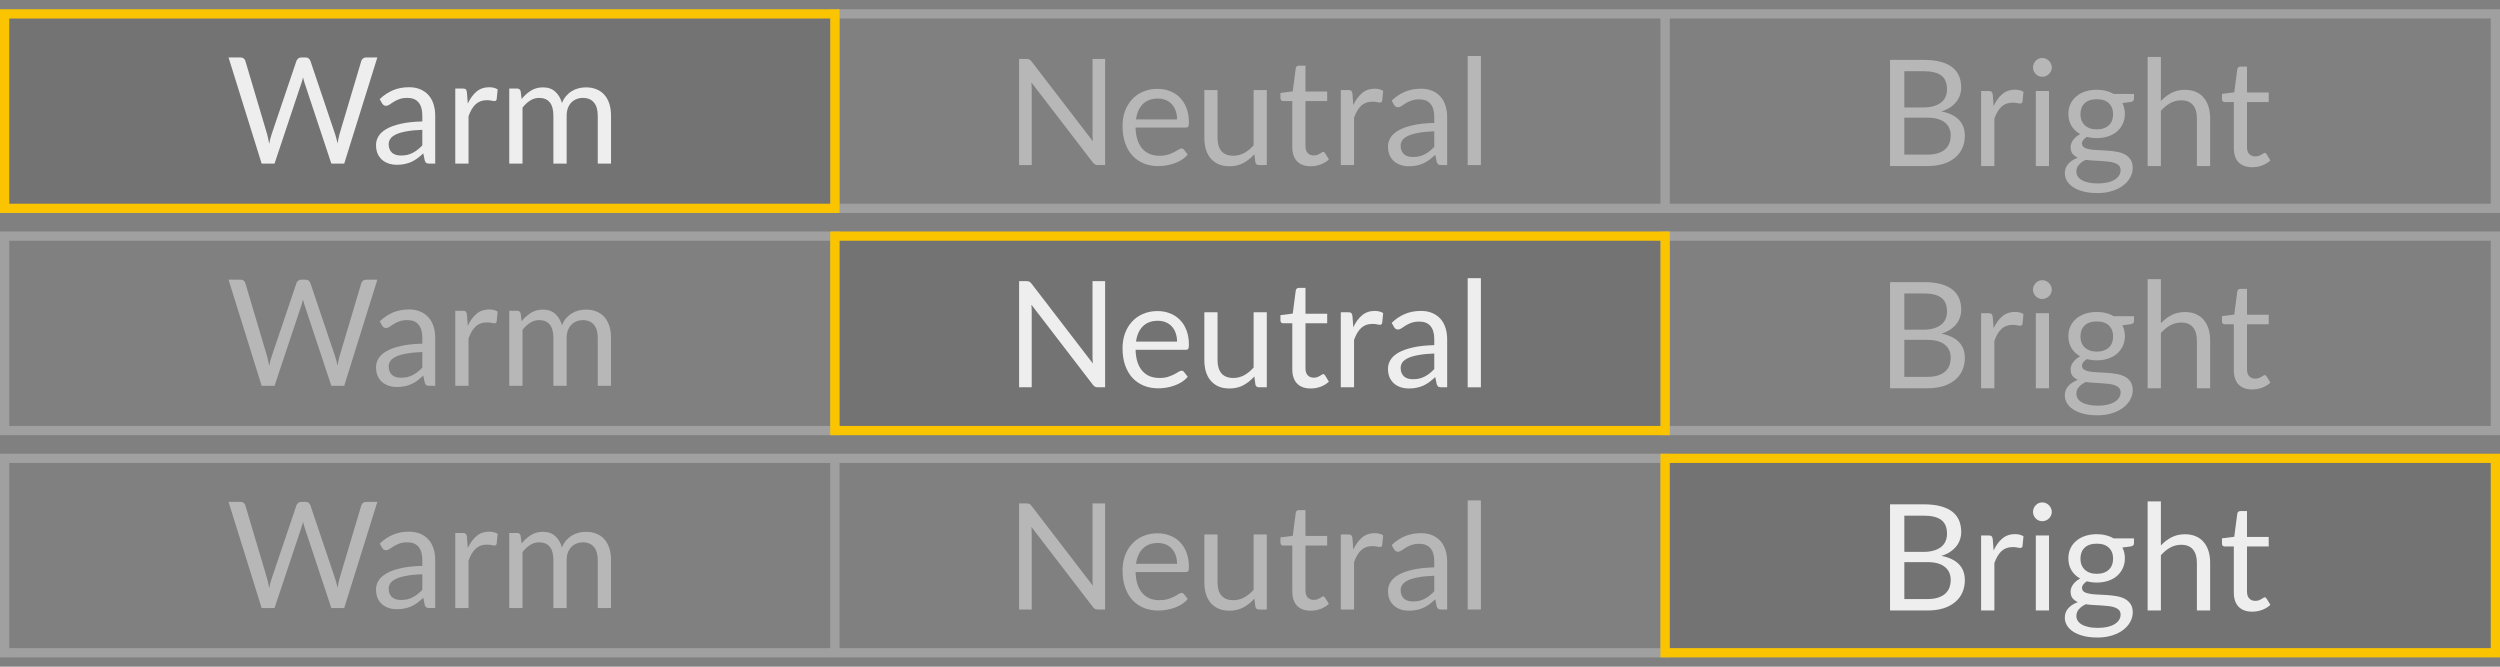 <svg width="135" height="36" viewBox="0 0 135 36" fill="none" xmlns="http://www.w3.org/2000/svg">
<rect x="0" y="0" width="135" height="36" fill="#808080" stroke="none"/>
<g clip-path="url(#clip0_205_20153)">
<path fill-rule="evenodd" clip-rule="evenodd" d="M89.664 11V1H45.332V11H89.664ZM89.664 0.5H89.668H90.164H90.168H134.5H135V1V11V11.5H134.5H90.168H90.164H89.668H89.664H45.332H44.832V11V1V0.5H45.332H89.664ZM90.168 11H134.5V1H90.168V11Z" fill="white" fill-opacity="0.25"/>
<rect x="0.25" y="0.75" width="44.836" height="10.5" fill="black" fill-opacity="0.1" stroke="#FBC401" stroke-width="0.5"/>
<path fill-rule="evenodd" clip-rule="evenodd" d="M0.5 13H44.836V23H0.5V13ZM0 12.5H0.5H44.836H45.336V13V23V23.5H44.836H0.5H0V23V13V12.5ZM90.164 13H134.5V23H90.164V13ZM89.664 12.5H90.164H134.5H135V13V23V23.5H134.5H90.164H89.664V23V13V12.5Z" fill="white" fill-opacity="0.25"/>
<path fill-rule="evenodd" clip-rule="evenodd" d="M44.832 35V25H0.5V35H44.832ZM44.832 24.5H44.836H45.332H45.336H89.668H90.168V25V35V35.5H89.668H45.336H45.332H44.836H44.832H0.5H0V35V25V24.5H0.5H44.832ZM45.336 35H89.668V25H45.336V35Z" fill="white" fill-opacity="0.25"/>
<rect x="45.082" y="12.75" width="44.836" height="10.5" fill="black" fill-opacity="0.1" stroke="#FBC401" stroke-width="0.5"/>
<rect x="89.914" y="24.75" width="44.836" height="10.5" fill="black" fill-opacity="0.1" stroke="#FBC401" stroke-width="0.5"/>
<path d="M20.377 3.102L18.588 8.834H17.892L16.441 4.462C16.427 4.419 16.414 4.374 16.401 4.326C16.39 4.278 16.378 4.227 16.364 4.174C16.351 4.227 16.338 4.278 16.325 4.326C16.311 4.374 16.298 4.419 16.285 4.462L14.825 8.834H14.129L12.341 3.102H12.985C13.054 3.102 13.111 3.119 13.156 3.154C13.204 3.189 13.235 3.233 13.248 3.286L14.432 7.27C14.451 7.342 14.469 7.419 14.485 7.502C14.503 7.585 14.521 7.673 14.537 7.766C14.555 7.673 14.574 7.585 14.592 7.502C14.614 7.417 14.636 7.339 14.661 7.27L16.009 3.286C16.024 3.241 16.055 3.199 16.101 3.162C16.148 3.122 16.206 3.102 16.273 3.102H16.497C16.566 3.102 16.622 3.119 16.665 3.154C16.707 3.189 16.739 3.233 16.761 3.286L18.105 7.27C18.128 7.339 18.15 7.414 18.169 7.494C18.19 7.574 18.21 7.658 18.229 7.746C18.242 7.658 18.256 7.574 18.273 7.494C18.288 7.414 18.306 7.339 18.325 7.27L19.512 3.286C19.526 3.238 19.555 3.195 19.601 3.158C19.648 3.121 19.706 3.102 19.773 3.102H20.377Z" fill="#EEEEEE"/>
<path d="M22.805 7.01C22.477 7.021 22.197 7.047 21.965 7.09C21.735 7.13 21.547 7.183 21.401 7.25C21.257 7.317 21.151 7.395 21.085 7.486C21.021 7.577 20.989 7.678 20.989 7.79C20.989 7.897 21.006 7.989 21.041 8.066C21.075 8.143 21.122 8.207 21.181 8.258C21.242 8.306 21.313 8.342 21.393 8.366C21.475 8.387 21.563 8.398 21.657 8.398C21.782 8.398 21.897 8.386 22.001 8.362C22.105 8.335 22.202 8.298 22.293 8.25C22.386 8.202 22.474 8.145 22.557 8.078C22.642 8.011 22.725 7.935 22.805 7.85V7.01ZM20.505 5.354C20.729 5.138 20.97 4.977 21.229 4.87C21.487 4.763 21.774 4.71 22.089 4.71C22.315 4.71 22.517 4.747 22.693 4.822C22.869 4.897 23.017 5.001 23.137 5.134C23.257 5.267 23.347 5.429 23.409 5.618C23.47 5.807 23.501 6.015 23.501 6.242V8.834H23.185C23.115 8.834 23.062 8.823 23.025 8.802C22.987 8.778 22.958 8.733 22.937 8.666L22.857 8.282C22.75 8.381 22.646 8.469 22.545 8.546C22.443 8.621 22.337 8.685 22.225 8.738C22.113 8.789 21.993 8.827 21.865 8.854C21.739 8.883 21.599 8.898 21.445 8.898C21.287 8.898 21.139 8.877 21.001 8.834C20.862 8.789 20.741 8.722 20.637 8.634C20.535 8.546 20.454 8.435 20.393 8.302C20.334 8.166 20.305 8.006 20.305 7.822C20.305 7.662 20.349 7.509 20.437 7.362C20.525 7.213 20.667 7.081 20.865 6.966C21.062 6.851 21.319 6.758 21.637 6.686C21.954 6.611 22.343 6.569 22.805 6.558V6.242C22.805 5.927 22.737 5.69 22.601 5.53C22.465 5.367 22.266 5.286 22.005 5.286C21.829 5.286 21.681 5.309 21.561 5.354C21.443 5.397 21.341 5.446 21.253 5.502C21.167 5.555 21.093 5.605 21.029 5.65C20.967 5.693 20.906 5.714 20.845 5.714C20.797 5.714 20.755 5.702 20.721 5.678C20.686 5.651 20.657 5.619 20.633 5.582L20.505 5.354Z" fill="#EEEEEE"/>
<path d="M25.261 5.594C25.389 5.317 25.547 5.101 25.733 4.946C25.92 4.789 26.148 4.71 26.417 4.71C26.503 4.71 26.584 4.719 26.661 4.738C26.741 4.757 26.812 4.786 26.873 4.826L26.821 5.358C26.805 5.425 26.765 5.458 26.701 5.458C26.664 5.458 26.609 5.45 26.537 5.434C26.465 5.418 26.384 5.41 26.293 5.41C26.165 5.41 26.05 5.429 25.949 5.466C25.851 5.503 25.761 5.559 25.681 5.634C25.604 5.706 25.533 5.797 25.469 5.906C25.408 6.013 25.352 6.135 25.301 6.274V8.834H24.585V4.782H24.993C25.07 4.782 25.124 4.797 25.153 4.826C25.183 4.855 25.203 4.906 25.213 4.978L25.261 5.594Z" fill="#EEEEEE"/>
<path d="M27.499 8.834V4.782H27.927C28.029 4.782 28.091 4.831 28.115 4.93L28.167 5.346C28.317 5.162 28.485 5.011 28.671 4.894C28.858 4.777 29.074 4.718 29.319 4.718C29.591 4.718 29.811 4.794 29.979 4.946C30.15 5.098 30.273 5.303 30.347 5.562C30.406 5.415 30.48 5.289 30.571 5.182C30.665 5.075 30.768 4.987 30.883 4.918C30.998 4.849 31.119 4.798 31.247 4.766C31.378 4.734 31.51 4.718 31.643 4.718C31.857 4.718 32.046 4.753 32.211 4.822C32.379 4.889 32.52 4.987 32.635 5.118C32.752 5.249 32.842 5.41 32.903 5.602C32.965 5.791 32.995 6.009 32.995 6.254V8.834H32.279V6.254C32.279 5.937 32.21 5.697 32.071 5.534C31.933 5.369 31.733 5.286 31.471 5.286C31.354 5.286 31.242 5.307 31.135 5.35C31.031 5.39 30.939 5.45 30.859 5.53C30.779 5.61 30.715 5.711 30.667 5.834C30.622 5.954 30.599 6.094 30.599 6.254V8.834H29.883V6.254C29.883 5.929 29.818 5.686 29.687 5.526C29.556 5.366 29.366 5.286 29.115 5.286C28.939 5.286 28.776 5.334 28.627 5.43C28.478 5.523 28.34 5.651 28.215 5.814V8.834H27.499Z" fill="#EEEEEE"/>
<path d="M59.676 3.182V8.914H59.288C59.227 8.914 59.175 8.903 59.132 8.882C59.092 8.861 59.052 8.825 59.012 8.774L55.696 4.454C55.702 4.521 55.706 4.586 55.708 4.65C55.711 4.714 55.712 4.774 55.712 4.83V8.914H55.032V3.182H55.432C55.467 3.182 55.496 3.185 55.52 3.19C55.544 3.193 55.566 3.199 55.584 3.21C55.603 3.218 55.622 3.231 55.64 3.25C55.659 3.266 55.679 3.287 55.7 3.314L59.016 7.63C59.011 7.561 59.006 7.494 59 7.43C58.998 7.363 58.996 7.301 58.996 7.242V3.182H59.676Z" fill="#EEEEEE" fill-opacity="0.5"/>
<path d="M63.561 6.446C63.561 6.281 63.537 6.13 63.489 5.994C63.443 5.855 63.375 5.737 63.285 5.638C63.197 5.537 63.089 5.459 62.961 5.406C62.833 5.35 62.687 5.322 62.525 5.322C62.183 5.322 61.913 5.422 61.713 5.622C61.515 5.819 61.393 6.094 61.345 6.446H63.561ZM64.137 8.346C64.049 8.453 63.943 8.546 63.821 8.626C63.698 8.703 63.566 8.767 63.425 8.818C63.286 8.869 63.142 8.906 62.993 8.93C62.843 8.957 62.695 8.97 62.549 8.97C62.269 8.97 62.01 8.923 61.773 8.83C61.538 8.734 61.334 8.595 61.161 8.414C60.99 8.23 60.857 8.003 60.761 7.734C60.665 7.465 60.617 7.155 60.617 6.806C60.617 6.523 60.659 6.259 60.745 6.014C60.833 5.769 60.958 5.557 61.121 5.378C61.283 5.197 61.482 5.055 61.717 4.954C61.951 4.85 62.215 4.798 62.509 4.798C62.751 4.798 62.975 4.839 63.181 4.922C63.389 5.002 63.567 5.119 63.717 5.274C63.869 5.426 63.987 5.615 64.073 5.842C64.158 6.066 64.201 6.322 64.201 6.61C64.201 6.722 64.189 6.797 64.165 6.834C64.141 6.871 64.095 6.89 64.029 6.89H61.321C61.329 7.146 61.363 7.369 61.425 7.558C61.489 7.747 61.577 7.906 61.689 8.034C61.801 8.159 61.934 8.254 62.089 8.318C62.243 8.379 62.417 8.41 62.609 8.41C62.787 8.41 62.941 8.39 63.069 8.35C63.199 8.307 63.311 8.262 63.405 8.214C63.498 8.166 63.575 8.122 63.637 8.082C63.701 8.039 63.755 8.018 63.801 8.018C63.859 8.018 63.905 8.041 63.937 8.086L64.137 8.346Z" fill="#EEEEEE" fill-opacity="0.5"/>
<path d="M68.407 4.862V8.914H67.983C67.882 8.914 67.818 8.865 67.791 8.766L67.735 8.33C67.559 8.525 67.362 8.682 67.143 8.802C66.925 8.919 66.674 8.978 66.391 8.978C66.17 8.978 65.974 8.942 65.803 8.87C65.635 8.795 65.494 8.691 65.379 8.558C65.265 8.425 65.178 8.263 65.119 8.074C65.063 7.885 65.035 7.675 65.035 7.446V4.862H65.747V7.446C65.747 7.753 65.817 7.99 65.955 8.158C66.097 8.326 66.311 8.41 66.599 8.41C66.81 8.41 67.006 8.361 67.187 8.262C67.371 8.161 67.541 8.022 67.695 7.846V4.862H68.407Z" fill="#EEEEEE" fill-opacity="0.5"/>
<path d="M70.78 8.978C70.46 8.978 70.214 8.889 70.04 8.71C69.87 8.531 69.784 8.274 69.784 7.938V5.458H69.296C69.254 5.458 69.218 5.446 69.188 5.422C69.159 5.395 69.144 5.355 69.144 5.302V5.018L69.808 4.934L69.972 3.682C69.98 3.642 69.998 3.61 70.024 3.586C70.054 3.559 70.091 3.546 70.136 3.546H70.496V4.942H71.668V5.458H70.496V7.89C70.496 8.061 70.538 8.187 70.62 8.27C70.703 8.353 70.81 8.394 70.94 8.394C71.015 8.394 71.079 8.385 71.132 8.366C71.188 8.345 71.236 8.322 71.276 8.298C71.316 8.274 71.35 8.253 71.376 8.234C71.406 8.213 71.431 8.202 71.452 8.202C71.49 8.202 71.523 8.225 71.552 8.27L71.76 8.61C71.638 8.725 71.49 8.815 71.316 8.882C71.143 8.946 70.964 8.978 70.78 8.978Z" fill="#EEEEEE" fill-opacity="0.5"/>
<path d="M73.079 5.674C73.207 5.397 73.365 5.181 73.551 5.026C73.738 4.869 73.966 4.79 74.235 4.79C74.321 4.79 74.402 4.799 74.479 4.818C74.559 4.837 74.63 4.866 74.691 4.906L74.639 5.438C74.623 5.505 74.583 5.538 74.519 5.538C74.482 5.538 74.427 5.53 74.355 5.514C74.283 5.498 74.202 5.49 74.111 5.49C73.983 5.49 73.869 5.509 73.767 5.546C73.669 5.583 73.579 5.639 73.499 5.714C73.422 5.786 73.351 5.877 73.287 5.986C73.226 6.093 73.17 6.215 73.119 6.354V8.914H72.403V4.862H72.811C72.889 4.862 72.942 4.877 72.971 4.906C73.001 4.935 73.021 4.986 73.031 5.058L73.079 5.674Z" fill="#EEEEEE" fill-opacity="0.5"/>
<path d="M77.451 7.09C77.123 7.101 76.843 7.127 76.611 7.17C76.382 7.21 76.194 7.263 76.047 7.33C75.903 7.397 75.798 7.475 75.731 7.566C75.667 7.657 75.635 7.758 75.635 7.87C75.635 7.977 75.652 8.069 75.687 8.146C75.722 8.223 75.768 8.287 75.827 8.338C75.888 8.386 75.959 8.422 76.039 8.446C76.122 8.467 76.21 8.478 76.303 8.478C76.428 8.478 76.543 8.466 76.647 8.442C76.751 8.415 76.848 8.378 76.939 8.33C77.032 8.282 77.12 8.225 77.203 8.158C77.288 8.091 77.371 8.015 77.451 7.93V7.09ZM75.151 5.434C75.375 5.218 75.616 5.057 75.875 4.95C76.134 4.843 76.42 4.79 76.735 4.79C76.962 4.79 77.163 4.827 77.339 4.902C77.515 4.977 77.663 5.081 77.783 5.214C77.903 5.347 77.994 5.509 78.055 5.698C78.116 5.887 78.147 6.095 78.147 6.322V8.914H77.831C77.762 8.914 77.708 8.903 77.671 8.882C77.634 8.858 77.604 8.813 77.583 8.746L77.503 8.362C77.396 8.461 77.292 8.549 77.191 8.626C77.09 8.701 76.983 8.765 76.871 8.818C76.759 8.869 76.639 8.907 76.511 8.934C76.386 8.963 76.246 8.978 76.091 8.978C75.934 8.978 75.786 8.957 75.647 8.914C75.508 8.869 75.387 8.802 75.283 8.714C75.182 8.626 75.1 8.515 75.039 8.382C74.98 8.246 74.951 8.086 74.951 7.902C74.951 7.742 74.995 7.589 75.083 7.442C75.171 7.293 75.314 7.161 75.511 7.046C75.708 6.931 75.966 6.838 76.283 6.766C76.6 6.691 76.99 6.649 77.451 6.638V6.322C77.451 6.007 77.383 5.77 77.247 5.61C77.111 5.447 76.912 5.366 76.651 5.366C76.475 5.366 76.327 5.389 76.207 5.434C76.09 5.477 75.987 5.526 75.899 5.582C75.814 5.635 75.739 5.685 75.675 5.73C75.614 5.773 75.552 5.794 75.491 5.794C75.443 5.794 75.402 5.782 75.367 5.758C75.332 5.731 75.303 5.699 75.279 5.662L75.151 5.434Z" fill="#EEEEEE" fill-opacity="0.5"/>
<path d="M79.968 3.022V8.914H79.255V3.022H79.968Z" fill="#EEEEEE" fill-opacity="0.5"/>
<path d="M104.074 8.35C104.295 8.35 104.486 8.325 104.646 8.274C104.806 8.223 104.936 8.153 105.038 8.062C105.142 7.969 105.218 7.859 105.266 7.734C105.314 7.606 105.338 7.466 105.338 7.314C105.338 7.018 105.232 6.785 105.022 6.614C104.811 6.441 104.495 6.354 104.074 6.354H102.834V8.35H104.074ZM102.834 3.846V5.802H103.858C104.076 5.802 104.266 5.778 104.426 5.73C104.588 5.682 104.722 5.615 104.826 5.53C104.932 5.445 105.011 5.342 105.062 5.222C105.112 5.099 105.138 4.966 105.138 4.822C105.138 4.483 105.036 4.237 104.834 4.082C104.631 3.925 104.316 3.846 103.89 3.846H102.834ZM103.89 3.234C104.242 3.234 104.544 3.269 104.798 3.338C105.054 3.407 105.263 3.506 105.426 3.634C105.591 3.762 105.712 3.919 105.79 4.106C105.867 4.29 105.906 4.498 105.906 4.73C105.906 4.871 105.883 5.007 105.838 5.138C105.795 5.266 105.73 5.386 105.642 5.498C105.554 5.61 105.442 5.711 105.306 5.802C105.172 5.89 105.015 5.962 104.834 6.018C105.255 6.098 105.571 6.249 105.782 6.47C105.995 6.689 106.102 6.977 106.102 7.334C106.102 7.577 106.056 7.798 105.966 7.998C105.878 8.198 105.747 8.37 105.574 8.514C105.403 8.658 105.192 8.77 104.942 8.85C104.691 8.927 104.406 8.966 104.086 8.966H102.062V3.234H103.89Z" fill="#EEEEEE" fill-opacity="0.5"/>
<path d="M107.656 5.726C107.784 5.449 107.941 5.233 108.128 5.078C108.314 4.921 108.542 4.842 108.812 4.842C108.897 4.842 108.978 4.851 109.056 4.87C109.136 4.889 109.206 4.918 109.268 4.958L109.216 5.49C109.2 5.557 109.16 5.59 109.096 5.59C109.058 5.59 109.004 5.582 108.932 5.566C108.86 5.55 108.778 5.542 108.688 5.542C108.56 5.542 108.445 5.561 108.344 5.598C108.245 5.635 108.156 5.691 108.076 5.766C107.998 5.838 107.928 5.929 107.864 6.038C107.802 6.145 107.746 6.267 107.696 6.406V8.966H106.98V4.914H107.388C107.465 4.914 107.518 4.929 107.548 4.958C107.577 4.987 107.597 5.038 107.608 5.11L107.656 5.726Z" fill="#EEEEEE" fill-opacity="0.5"/>
<path d="M110.646 4.914V8.966H109.934V4.914H110.646ZM110.798 3.642C110.798 3.711 110.783 3.777 110.754 3.838C110.727 3.897 110.69 3.95 110.642 3.998C110.596 4.043 110.542 4.079 110.478 4.106C110.416 4.133 110.351 4.146 110.282 4.146C110.212 4.146 110.147 4.133 110.086 4.106C110.027 4.079 109.975 4.043 109.93 3.998C109.884 3.95 109.848 3.897 109.822 3.838C109.795 3.777 109.782 3.711 109.782 3.642C109.782 3.573 109.795 3.507 109.822 3.446C109.848 3.382 109.884 3.327 109.93 3.282C109.975 3.234 110.027 3.197 110.086 3.17C110.147 3.143 110.212 3.13 110.282 3.13C110.351 3.13 110.416 3.143 110.478 3.17C110.542 3.197 110.596 3.234 110.642 3.282C110.69 3.327 110.727 3.382 110.754 3.446C110.783 3.507 110.798 3.573 110.798 3.642Z" fill="#EEEEEE" fill-opacity="0.5"/>
<path d="M113.228 6.986C113.372 6.986 113.498 6.966 113.608 6.926C113.717 6.886 113.809 6.83 113.884 6.758C113.958 6.686 114.014 6.601 114.052 6.502C114.089 6.401 114.108 6.29 114.108 6.17C114.108 5.922 114.032 5.725 113.88 5.578C113.73 5.431 113.513 5.358 113.228 5.358C112.94 5.358 112.72 5.431 112.568 5.578C112.418 5.725 112.344 5.922 112.344 6.17C112.344 6.29 112.362 6.401 112.4 6.502C112.44 6.601 112.497 6.686 112.572 6.758C112.646 6.83 112.738 6.886 112.848 6.926C112.957 6.966 113.084 6.986 113.228 6.986ZM114.512 9.186C114.512 9.087 114.484 9.007 114.428 8.946C114.372 8.885 114.296 8.837 114.2 8.802C114.106 8.767 113.997 8.743 113.872 8.73C113.746 8.714 113.613 8.702 113.472 8.694C113.333 8.686 113.192 8.678 113.048 8.67C112.904 8.662 112.765 8.649 112.632 8.63C112.482 8.699 112.36 8.787 112.264 8.894C112.17 8.998 112.124 9.121 112.124 9.262C112.124 9.353 112.146 9.437 112.192 9.514C112.24 9.594 112.312 9.662 112.408 9.718C112.504 9.777 112.624 9.822 112.768 9.854C112.914 9.889 113.086 9.906 113.284 9.906C113.476 9.906 113.648 9.889 113.8 9.854C113.952 9.819 114.08 9.77 114.184 9.706C114.29 9.642 114.372 9.566 114.428 9.478C114.484 9.39 114.512 9.293 114.512 9.186ZM115.236 5.074V5.338C115.236 5.426 115.18 5.482 115.068 5.506L114.608 5.566C114.698 5.742 114.744 5.937 114.744 6.15C114.744 6.347 114.705 6.527 114.628 6.69C114.553 6.85 114.449 6.987 114.316 7.102C114.182 7.217 114.022 7.305 113.836 7.366C113.649 7.427 113.446 7.458 113.228 7.458C113.038 7.458 112.86 7.435 112.692 7.39C112.606 7.443 112.541 7.501 112.496 7.562C112.45 7.621 112.428 7.681 112.428 7.742C112.428 7.838 112.466 7.911 112.544 7.962C112.624 8.01 112.728 8.045 112.856 8.066C112.984 8.087 113.129 8.101 113.292 8.106C113.457 8.111 113.625 8.121 113.796 8.134C113.969 8.145 114.137 8.165 114.3 8.194C114.465 8.223 114.612 8.271 114.74 8.338C114.868 8.405 114.97 8.497 115.048 8.614C115.128 8.731 115.168 8.883 115.168 9.07C115.168 9.243 115.124 9.411 115.036 9.574C114.95 9.737 114.826 9.881 114.664 10.006C114.501 10.134 114.301 10.235 114.064 10.31C113.829 10.387 113.564 10.426 113.268 10.426C112.972 10.426 112.713 10.397 112.492 10.338C112.27 10.279 112.086 10.201 111.94 10.102C111.793 10.003 111.682 9.889 111.608 9.758C111.536 9.63 111.5 9.495 111.5 9.354C111.5 9.154 111.562 8.985 111.688 8.846C111.813 8.707 111.985 8.597 112.204 8.514C112.084 8.461 111.988 8.39 111.916 8.302C111.846 8.211 111.812 8.09 111.812 7.938C111.812 7.879 111.822 7.819 111.844 7.758C111.865 7.694 111.897 7.631 111.94 7.57C111.985 7.506 112.04 7.446 112.104 7.39C112.168 7.334 112.242 7.285 112.328 7.242C112.128 7.13 111.972 6.982 111.86 6.798C111.748 6.611 111.692 6.395 111.692 6.15C111.692 5.953 111.729 5.774 111.804 5.614C111.881 5.451 111.988 5.314 112.124 5.202C112.26 5.087 112.421 4.999 112.608 4.938C112.797 4.877 113.004 4.846 113.228 4.846C113.404 4.846 113.568 4.866 113.72 4.906C113.872 4.943 114.01 4.999 114.136 5.074H115.236Z" fill="#EEEEEE" fill-opacity="0.5"/>
<path d="M116.688 5.454C116.861 5.27 117.053 5.123 117.264 5.014C117.475 4.905 117.717 4.85 117.992 4.85C118.213 4.85 118.408 4.887 118.576 4.962C118.747 5.034 118.888 5.138 119 5.274C119.115 5.407 119.201 5.569 119.26 5.758C119.319 5.947 119.348 6.157 119.348 6.386V8.966H118.632V6.386C118.632 6.079 118.561 5.842 118.42 5.674C118.281 5.503 118.069 5.418 117.784 5.418C117.573 5.418 117.376 5.469 117.192 5.57C117.011 5.671 116.843 5.809 116.688 5.982V8.966H115.972V3.074H116.688V5.454Z" fill="#EEEEEE" fill-opacity="0.5"/>
<path d="M121.622 9.03C121.302 9.03 121.055 8.941 120.882 8.762C120.711 8.583 120.626 8.326 120.626 7.99V5.51H120.138C120.095 5.51 120.059 5.498 120.03 5.474C120.001 5.447 119.986 5.407 119.986 5.354V5.07L120.65 4.986L120.814 3.734C120.822 3.694 120.839 3.662 120.866 3.638C120.895 3.611 120.933 3.598 120.978 3.598H121.338V4.994H122.51V5.51H121.338V7.942C121.338 8.113 121.379 8.239 121.462 8.322C121.545 8.405 121.651 8.446 121.782 8.446C121.857 8.446 121.921 8.437 121.974 8.418C122.03 8.397 122.078 8.374 122.118 8.35C122.158 8.326 122.191 8.305 122.218 8.286C122.247 8.265 122.273 8.254 122.294 8.254C122.331 8.254 122.365 8.277 122.394 8.322L122.602 8.662C122.479 8.777 122.331 8.867 122.158 8.934C121.985 8.998 121.806 9.03 121.622 9.03Z" fill="#EEEEEE" fill-opacity="0.5"/>
<path d="M20.377 15.102L18.588 20.834H17.892L16.441 16.462C16.427 16.419 16.414 16.374 16.401 16.326C16.39 16.278 16.378 16.227 16.364 16.174C16.351 16.227 16.338 16.278 16.325 16.326C16.311 16.374 16.298 16.419 16.285 16.462L14.825 20.834H14.129L12.341 15.102H12.985C13.054 15.102 13.111 15.119 13.156 15.154C13.204 15.189 13.235 15.233 13.248 15.286L14.432 19.27C14.451 19.342 14.469 19.419 14.485 19.502C14.503 19.585 14.521 19.673 14.537 19.766C14.555 19.673 14.574 19.585 14.592 19.502C14.614 19.417 14.636 19.339 14.661 19.27L16.009 15.286C16.024 15.241 16.055 15.199 16.101 15.162C16.148 15.122 16.206 15.102 16.273 15.102H16.497C16.566 15.102 16.622 15.119 16.665 15.154C16.707 15.189 16.739 15.233 16.761 15.286L18.105 19.27C18.128 19.339 18.15 19.414 18.169 19.494C18.19 19.574 18.21 19.658 18.229 19.746C18.242 19.658 18.256 19.574 18.273 19.494C18.288 19.414 18.306 19.339 18.325 19.27L19.512 15.286C19.526 15.238 19.555 15.195 19.601 15.158C19.648 15.121 19.706 15.102 19.773 15.102H20.377Z" fill="#EEEEEE" fill-opacity="0.5"/>
<path d="M22.805 19.01C22.477 19.021 22.197 19.047 21.965 19.09C21.735 19.13 21.547 19.183 21.401 19.25C21.257 19.317 21.151 19.395 21.085 19.486C21.021 19.577 20.989 19.678 20.989 19.79C20.989 19.897 21.006 19.989 21.041 20.066C21.075 20.143 21.122 20.207 21.181 20.258C21.242 20.306 21.313 20.342 21.393 20.366C21.475 20.387 21.563 20.398 21.657 20.398C21.782 20.398 21.897 20.386 22.001 20.362C22.105 20.335 22.202 20.298 22.293 20.25C22.386 20.202 22.474 20.145 22.557 20.078C22.642 20.011 22.725 19.935 22.805 19.85V19.01ZM20.505 17.354C20.729 17.138 20.97 16.977 21.229 16.87C21.487 16.763 21.774 16.71 22.089 16.71C22.315 16.71 22.517 16.747 22.693 16.822C22.869 16.897 23.017 17.001 23.137 17.134C23.257 17.267 23.347 17.429 23.409 17.618C23.47 17.807 23.501 18.015 23.501 18.242V20.834H23.185C23.115 20.834 23.062 20.823 23.025 20.802C22.987 20.778 22.958 20.733 22.937 20.666L22.857 20.282C22.75 20.381 22.646 20.469 22.545 20.546C22.443 20.621 22.337 20.685 22.225 20.738C22.113 20.789 21.993 20.827 21.865 20.854C21.739 20.883 21.599 20.898 21.445 20.898C21.287 20.898 21.139 20.877 21.001 20.834C20.862 20.789 20.741 20.722 20.637 20.634C20.535 20.546 20.454 20.435 20.393 20.302C20.334 20.166 20.305 20.006 20.305 19.822C20.305 19.662 20.349 19.509 20.437 19.362C20.525 19.213 20.667 19.081 20.865 18.966C21.062 18.851 21.319 18.758 21.637 18.686C21.954 18.611 22.343 18.569 22.805 18.558V18.242C22.805 17.927 22.737 17.69 22.601 17.53C22.465 17.367 22.266 17.286 22.005 17.286C21.829 17.286 21.681 17.309 21.561 17.354C21.443 17.397 21.341 17.446 21.253 17.502C21.167 17.555 21.093 17.605 21.029 17.65C20.967 17.693 20.906 17.714 20.845 17.714C20.797 17.714 20.755 17.702 20.721 17.678C20.686 17.651 20.657 17.619 20.633 17.582L20.505 17.354Z" fill="#EEEEEE" fill-opacity="0.5"/>
<path d="M25.261 17.594C25.389 17.317 25.547 17.101 25.733 16.946C25.92 16.789 26.148 16.71 26.417 16.71C26.503 16.71 26.584 16.719 26.661 16.738C26.741 16.757 26.812 16.786 26.873 16.826L26.821 17.358C26.805 17.425 26.765 17.458 26.701 17.458C26.664 17.458 26.609 17.45 26.537 17.434C26.465 17.418 26.384 17.41 26.293 17.41C26.165 17.41 26.05 17.429 25.949 17.466C25.851 17.503 25.761 17.559 25.681 17.634C25.604 17.706 25.533 17.797 25.469 17.906C25.408 18.013 25.352 18.135 25.301 18.274V20.834H24.585V16.782H24.993C25.07 16.782 25.124 16.797 25.153 16.826C25.183 16.855 25.203 16.906 25.213 16.978L25.261 17.594Z" fill="#EEEEEE" fill-opacity="0.5"/>
<path d="M27.499 20.834V16.782H27.927C28.029 16.782 28.091 16.831 28.115 16.93L28.167 17.346C28.317 17.162 28.485 17.011 28.671 16.894C28.858 16.777 29.074 16.718 29.319 16.718C29.591 16.718 29.811 16.794 29.979 16.946C30.15 17.098 30.273 17.303 30.347 17.562C30.406 17.415 30.48 17.289 30.571 17.182C30.665 17.075 30.768 16.987 30.883 16.918C30.998 16.849 31.119 16.798 31.247 16.766C31.378 16.734 31.51 16.718 31.643 16.718C31.857 16.718 32.046 16.753 32.211 16.822C32.379 16.889 32.52 16.987 32.635 17.118C32.752 17.249 32.842 17.41 32.903 17.602C32.965 17.791 32.995 18.009 32.995 18.254V20.834H32.279V18.254C32.279 17.937 32.21 17.697 32.071 17.534C31.933 17.369 31.733 17.286 31.471 17.286C31.354 17.286 31.242 17.307 31.135 17.35C31.031 17.39 30.939 17.45 30.859 17.53C30.779 17.61 30.715 17.711 30.667 17.834C30.622 17.954 30.599 18.094 30.599 18.254V20.834H29.883V18.254C29.883 17.929 29.818 17.686 29.687 17.526C29.556 17.366 29.366 17.286 29.115 17.286C28.939 17.286 28.776 17.334 28.627 17.43C28.478 17.523 28.34 17.651 28.215 17.814V20.834H27.499Z" fill="#EEEEEE" fill-opacity="0.5"/>
<path d="M59.676 15.182V20.914H59.288C59.227 20.914 59.175 20.903 59.132 20.882C59.092 20.861 59.052 20.825 59.012 20.774L55.696 16.454C55.702 16.521 55.706 16.586 55.708 16.65C55.711 16.714 55.712 16.774 55.712 16.83V20.914H55.032V15.182H55.432C55.467 15.182 55.496 15.185 55.52 15.19C55.544 15.193 55.566 15.199 55.584 15.21C55.603 15.218 55.622 15.231 55.64 15.25C55.659 15.266 55.679 15.287 55.7 15.314L59.016 19.63C59.011 19.561 59.006 19.494 59 19.43C58.998 19.363 58.996 19.301 58.996 19.242V15.182H59.676Z" fill="#EEEEEE"/>
<path d="M63.561 18.446C63.561 18.281 63.537 18.13 63.489 17.994C63.443 17.855 63.375 17.737 63.285 17.638C63.197 17.537 63.089 17.459 62.961 17.406C62.833 17.35 62.687 17.322 62.525 17.322C62.183 17.322 61.913 17.422 61.713 17.622C61.515 17.819 61.393 18.094 61.345 18.446H63.561ZM64.137 20.346C64.049 20.453 63.943 20.546 63.821 20.626C63.698 20.703 63.566 20.767 63.425 20.818C63.286 20.869 63.142 20.906 62.993 20.93C62.843 20.957 62.695 20.97 62.549 20.97C62.269 20.97 62.01 20.923 61.773 20.83C61.538 20.734 61.334 20.595 61.161 20.414C60.99 20.23 60.857 20.003 60.761 19.734C60.665 19.465 60.617 19.155 60.617 18.806C60.617 18.523 60.659 18.259 60.745 18.014C60.833 17.769 60.958 17.557 61.121 17.378C61.283 17.197 61.482 17.055 61.717 16.954C61.951 16.85 62.215 16.798 62.509 16.798C62.751 16.798 62.975 16.839 63.181 16.922C63.389 17.002 63.567 17.119 63.717 17.274C63.869 17.426 63.987 17.615 64.073 17.842C64.158 18.066 64.201 18.322 64.201 18.61C64.201 18.722 64.189 18.797 64.165 18.834C64.141 18.871 64.095 18.89 64.029 18.89H61.321C61.329 19.146 61.363 19.369 61.425 19.558C61.489 19.747 61.577 19.906 61.689 20.034C61.801 20.159 61.934 20.254 62.089 20.318C62.243 20.379 62.417 20.41 62.609 20.41C62.787 20.41 62.941 20.39 63.069 20.35C63.199 20.307 63.311 20.262 63.405 20.214C63.498 20.166 63.575 20.122 63.637 20.082C63.701 20.039 63.755 20.018 63.801 20.018C63.859 20.018 63.905 20.041 63.937 20.086L64.137 20.346Z" fill="#EEEEEE"/>
<path d="M68.407 16.862V20.914H67.983C67.882 20.914 67.818 20.865 67.791 20.766L67.735 20.33C67.559 20.525 67.362 20.682 67.143 20.802C66.925 20.919 66.674 20.978 66.391 20.978C66.17 20.978 65.974 20.942 65.803 20.87C65.635 20.795 65.494 20.691 65.379 20.558C65.265 20.425 65.178 20.263 65.119 20.074C65.063 19.885 65.035 19.675 65.035 19.446V16.862H65.747V19.446C65.747 19.753 65.817 19.99 65.955 20.158C66.097 20.326 66.311 20.41 66.599 20.41C66.81 20.41 67.006 20.361 67.187 20.262C67.371 20.161 67.541 20.022 67.695 19.846V16.862H68.407Z" fill="#EEEEEE"/>
<path d="M70.78 20.978C70.46 20.978 70.214 20.889 70.04 20.71C69.87 20.531 69.784 20.274 69.784 19.938V17.458H69.296C69.254 17.458 69.218 17.446 69.188 17.422C69.159 17.395 69.144 17.355 69.144 17.302V17.018L69.808 16.934L69.972 15.682C69.98 15.642 69.998 15.61 70.024 15.586C70.054 15.559 70.091 15.546 70.136 15.546H70.496V16.942H71.668V17.458H70.496V19.89C70.496 20.061 70.538 20.187 70.62 20.27C70.703 20.353 70.81 20.394 70.94 20.394C71.015 20.394 71.079 20.385 71.132 20.366C71.188 20.345 71.236 20.322 71.276 20.298C71.316 20.274 71.35 20.253 71.376 20.234C71.406 20.213 71.431 20.202 71.452 20.202C71.49 20.202 71.523 20.225 71.552 20.27L71.76 20.61C71.638 20.725 71.49 20.815 71.316 20.882C71.143 20.946 70.964 20.978 70.78 20.978Z" fill="#EEEEEE"/>
<path d="M73.079 17.674C73.207 17.397 73.365 17.181 73.551 17.026C73.738 16.869 73.966 16.79 74.235 16.79C74.321 16.79 74.402 16.799 74.479 16.818C74.559 16.837 74.63 16.866 74.691 16.906L74.639 17.438C74.623 17.505 74.583 17.538 74.519 17.538C74.482 17.538 74.427 17.53 74.355 17.514C74.283 17.498 74.202 17.49 74.111 17.49C73.983 17.49 73.869 17.509 73.767 17.546C73.669 17.583 73.579 17.639 73.499 17.714C73.422 17.786 73.351 17.877 73.287 17.986C73.226 18.093 73.17 18.215 73.119 18.354V20.914H72.403V16.862H72.811C72.889 16.862 72.942 16.877 72.971 16.906C73.001 16.935 73.021 16.986 73.031 17.058L73.079 17.674Z" fill="#EEEEEE"/>
<path d="M77.451 19.09C77.123 19.101 76.843 19.127 76.611 19.17C76.382 19.21 76.194 19.263 76.047 19.33C75.903 19.397 75.798 19.475 75.731 19.566C75.667 19.657 75.635 19.758 75.635 19.87C75.635 19.977 75.652 20.069 75.687 20.146C75.722 20.223 75.768 20.287 75.827 20.338C75.888 20.386 75.959 20.422 76.039 20.446C76.122 20.467 76.21 20.478 76.303 20.478C76.428 20.478 76.543 20.466 76.647 20.442C76.751 20.415 76.848 20.378 76.939 20.33C77.032 20.282 77.12 20.225 77.203 20.158C77.288 20.091 77.371 20.015 77.451 19.93V19.09ZM75.151 17.434C75.375 17.218 75.616 17.057 75.875 16.95C76.134 16.843 76.42 16.79 76.735 16.79C76.962 16.79 77.163 16.827 77.339 16.902C77.515 16.977 77.663 17.081 77.783 17.214C77.903 17.347 77.994 17.509 78.055 17.698C78.116 17.887 78.147 18.095 78.147 18.322V20.914H77.831C77.762 20.914 77.708 20.903 77.671 20.882C77.634 20.858 77.604 20.813 77.583 20.746L77.503 20.362C77.396 20.461 77.292 20.549 77.191 20.626C77.09 20.701 76.983 20.765 76.871 20.818C76.759 20.869 76.639 20.907 76.511 20.934C76.386 20.963 76.246 20.978 76.091 20.978C75.934 20.978 75.786 20.957 75.647 20.914C75.508 20.869 75.387 20.802 75.283 20.714C75.182 20.626 75.1 20.515 75.039 20.382C74.98 20.246 74.951 20.086 74.951 19.902C74.951 19.742 74.995 19.589 75.083 19.442C75.171 19.293 75.314 19.161 75.511 19.046C75.708 18.931 75.966 18.838 76.283 18.766C76.6 18.691 76.99 18.649 77.451 18.638V18.322C77.451 18.007 77.383 17.77 77.247 17.61C77.111 17.447 76.912 17.366 76.651 17.366C76.475 17.366 76.327 17.389 76.207 17.434C76.09 17.477 75.987 17.526 75.899 17.582C75.814 17.635 75.739 17.685 75.675 17.73C75.614 17.773 75.552 17.794 75.491 17.794C75.443 17.794 75.402 17.782 75.367 17.758C75.332 17.731 75.303 17.699 75.279 17.662L75.151 17.434Z" fill="#EEEEEE"/>
<path d="M79.968 15.022V20.914H79.255V15.022H79.968Z" fill="#EEEEEE"/>
<path d="M104.074 20.35C104.295 20.35 104.486 20.325 104.646 20.274C104.806 20.223 104.936 20.153 105.038 20.062C105.142 19.969 105.218 19.859 105.266 19.734C105.314 19.606 105.338 19.466 105.338 19.314C105.338 19.018 105.232 18.785 105.022 18.614C104.811 18.441 104.495 18.354 104.074 18.354H102.834V20.35H104.074ZM102.834 15.846V17.802H103.858C104.076 17.802 104.266 17.778 104.426 17.73C104.588 17.682 104.722 17.615 104.826 17.53C104.932 17.445 105.011 17.342 105.062 17.222C105.112 17.099 105.138 16.966 105.138 16.822C105.138 16.483 105.036 16.237 104.834 16.082C104.631 15.925 104.316 15.846 103.89 15.846H102.834ZM103.89 15.234C104.242 15.234 104.544 15.269 104.798 15.338C105.054 15.407 105.263 15.506 105.426 15.634C105.591 15.762 105.712 15.919 105.79 16.106C105.867 16.29 105.906 16.498 105.906 16.73C105.906 16.871 105.883 17.007 105.838 17.138C105.795 17.266 105.73 17.386 105.642 17.498C105.554 17.61 105.442 17.711 105.306 17.802C105.172 17.89 105.015 17.962 104.834 18.018C105.255 18.098 105.571 18.249 105.782 18.47C105.995 18.689 106.102 18.977 106.102 19.334C106.102 19.577 106.056 19.798 105.966 19.998C105.878 20.198 105.747 20.37 105.574 20.514C105.403 20.658 105.192 20.77 104.942 20.85C104.691 20.927 104.406 20.966 104.086 20.966H102.062V15.234H103.89Z" fill="#EEEEEE" fill-opacity="0.5"/>
<path d="M107.656 17.726C107.784 17.449 107.941 17.233 108.128 17.078C108.314 16.921 108.542 16.842 108.812 16.842C108.897 16.842 108.978 16.851 109.056 16.87C109.136 16.889 109.206 16.918 109.268 16.958L109.216 17.49C109.2 17.557 109.16 17.59 109.096 17.59C109.058 17.59 109.004 17.582 108.932 17.566C108.86 17.55 108.778 17.542 108.688 17.542C108.56 17.542 108.445 17.561 108.344 17.598C108.245 17.635 108.156 17.691 108.076 17.766C107.998 17.838 107.928 17.929 107.864 18.038C107.802 18.145 107.746 18.267 107.696 18.406V20.966H106.98V16.914H107.388C107.465 16.914 107.518 16.929 107.548 16.958C107.577 16.987 107.597 17.038 107.608 17.11L107.656 17.726Z" fill="#EEEEEE" fill-opacity="0.5"/>
<path d="M110.646 16.914V20.966H109.934V16.914H110.646ZM110.798 15.642C110.798 15.711 110.783 15.777 110.754 15.838C110.727 15.897 110.69 15.95 110.642 15.998C110.596 16.043 110.542 16.079 110.478 16.106C110.416 16.133 110.351 16.146 110.282 16.146C110.212 16.146 110.147 16.133 110.086 16.106C110.027 16.079 109.975 16.043 109.93 15.998C109.884 15.95 109.848 15.897 109.822 15.838C109.795 15.777 109.782 15.711 109.782 15.642C109.782 15.573 109.795 15.507 109.822 15.446C109.848 15.382 109.884 15.327 109.93 15.282C109.975 15.234 110.027 15.197 110.086 15.17C110.147 15.143 110.212 15.13 110.282 15.13C110.351 15.13 110.416 15.143 110.478 15.17C110.542 15.197 110.596 15.234 110.642 15.282C110.69 15.327 110.727 15.382 110.754 15.446C110.783 15.507 110.798 15.573 110.798 15.642Z" fill="#EEEEEE" fill-opacity="0.5"/>
<path d="M113.228 18.986C113.372 18.986 113.498 18.966 113.608 18.926C113.717 18.886 113.809 18.83 113.884 18.758C113.958 18.686 114.014 18.601 114.052 18.502C114.089 18.401 114.108 18.29 114.108 18.17C114.108 17.922 114.032 17.725 113.88 17.578C113.73 17.431 113.513 17.358 113.228 17.358C112.94 17.358 112.72 17.431 112.568 17.578C112.418 17.725 112.344 17.922 112.344 18.17C112.344 18.29 112.362 18.401 112.4 18.502C112.44 18.601 112.497 18.686 112.572 18.758C112.646 18.83 112.738 18.886 112.848 18.926C112.957 18.966 113.084 18.986 113.228 18.986ZM114.512 21.186C114.512 21.087 114.484 21.007 114.428 20.946C114.372 20.885 114.296 20.837 114.2 20.802C114.106 20.767 113.997 20.743 113.872 20.73C113.746 20.714 113.613 20.702 113.472 20.694C113.333 20.686 113.192 20.678 113.048 20.67C112.904 20.662 112.765 20.649 112.632 20.63C112.482 20.699 112.36 20.787 112.264 20.894C112.17 20.998 112.124 21.121 112.124 21.262C112.124 21.353 112.146 21.437 112.192 21.514C112.24 21.594 112.312 21.662 112.408 21.718C112.504 21.777 112.624 21.822 112.768 21.854C112.914 21.889 113.086 21.906 113.284 21.906C113.476 21.906 113.648 21.889 113.8 21.854C113.952 21.819 114.08 21.77 114.184 21.706C114.29 21.642 114.372 21.566 114.428 21.478C114.484 21.39 114.512 21.293 114.512 21.186ZM115.236 17.074V17.338C115.236 17.426 115.18 17.482 115.068 17.506L114.608 17.566C114.698 17.742 114.744 17.937 114.744 18.15C114.744 18.347 114.705 18.527 114.628 18.69C114.553 18.85 114.449 18.987 114.316 19.102C114.182 19.217 114.022 19.305 113.836 19.366C113.649 19.427 113.446 19.458 113.228 19.458C113.038 19.458 112.86 19.435 112.692 19.39C112.606 19.443 112.541 19.501 112.496 19.562C112.45 19.621 112.428 19.681 112.428 19.742C112.428 19.838 112.466 19.911 112.544 19.962C112.624 20.01 112.728 20.045 112.856 20.066C112.984 20.087 113.129 20.101 113.292 20.106C113.457 20.111 113.625 20.121 113.796 20.134C113.969 20.145 114.137 20.165 114.3 20.194C114.465 20.223 114.612 20.271 114.74 20.338C114.868 20.405 114.97 20.497 115.048 20.614C115.128 20.731 115.168 20.883 115.168 21.07C115.168 21.243 115.124 21.411 115.036 21.574C114.95 21.737 114.826 21.881 114.664 22.006C114.501 22.134 114.301 22.235 114.064 22.31C113.829 22.387 113.564 22.426 113.268 22.426C112.972 22.426 112.713 22.397 112.492 22.338C112.27 22.279 112.086 22.201 111.94 22.102C111.793 22.003 111.682 21.889 111.608 21.758C111.536 21.63 111.5 21.495 111.5 21.354C111.5 21.154 111.562 20.985 111.688 20.846C111.813 20.707 111.985 20.597 112.204 20.514C112.084 20.461 111.988 20.39 111.916 20.302C111.846 20.211 111.812 20.09 111.812 19.938C111.812 19.879 111.822 19.819 111.844 19.758C111.865 19.694 111.897 19.631 111.94 19.57C111.985 19.506 112.04 19.446 112.104 19.39C112.168 19.334 112.242 19.285 112.328 19.242C112.128 19.13 111.972 18.982 111.86 18.798C111.748 18.611 111.692 18.395 111.692 18.15C111.692 17.953 111.729 17.774 111.804 17.614C111.881 17.451 111.988 17.314 112.124 17.202C112.26 17.087 112.421 16.999 112.608 16.938C112.797 16.877 113.004 16.846 113.228 16.846C113.404 16.846 113.568 16.866 113.72 16.906C113.872 16.943 114.01 16.999 114.136 17.074H115.236Z" fill="#EEEEEE" fill-opacity="0.5"/>
<path d="M116.688 17.454C116.861 17.27 117.053 17.123 117.264 17.014C117.475 16.905 117.717 16.85 117.992 16.85C118.213 16.85 118.408 16.887 118.576 16.962C118.747 17.034 118.888 17.138 119 17.274C119.115 17.407 119.201 17.569 119.26 17.758C119.319 17.947 119.348 18.157 119.348 18.386V20.966H118.632V18.386C118.632 18.079 118.561 17.842 118.42 17.674C118.281 17.503 118.069 17.418 117.784 17.418C117.573 17.418 117.376 17.469 117.192 17.57C117.011 17.671 116.843 17.809 116.688 17.982V20.966H115.972V15.074H116.688V17.454Z" fill="#EEEEEE" fill-opacity="0.5"/>
<path d="M121.622 21.03C121.302 21.03 121.055 20.941 120.882 20.762C120.711 20.583 120.626 20.326 120.626 19.99V17.51H120.138C120.095 17.51 120.059 17.498 120.03 17.474C120.001 17.447 119.986 17.407 119.986 17.354V17.07L120.65 16.986L120.814 15.734C120.822 15.694 120.839 15.662 120.866 15.638C120.895 15.611 120.933 15.598 120.978 15.598H121.338V16.994H122.51V17.51H121.338V19.942C121.338 20.113 121.379 20.239 121.462 20.322C121.545 20.405 121.651 20.446 121.782 20.446C121.857 20.446 121.921 20.437 121.974 20.418C122.03 20.397 122.078 20.374 122.118 20.35C122.158 20.326 122.191 20.305 122.218 20.286C122.247 20.265 122.273 20.254 122.294 20.254C122.331 20.254 122.365 20.277 122.394 20.322L122.602 20.662C122.479 20.777 122.331 20.867 122.158 20.934C121.985 20.998 121.806 21.03 121.622 21.03Z" fill="#EEEEEE" fill-opacity="0.5"/>
<path d="M20.377 27.102L18.588 32.834H17.892L16.441 28.462C16.427 28.419 16.414 28.374 16.401 28.326C16.39 28.278 16.378 28.227 16.364 28.174C16.351 28.227 16.338 28.278 16.325 28.326C16.311 28.374 16.298 28.419 16.285 28.462L14.825 32.834H14.129L12.341 27.102H12.985C13.054 27.102 13.111 27.119 13.156 27.154C13.204 27.189 13.235 27.233 13.248 27.286L14.432 31.27C14.451 31.342 14.469 31.419 14.485 31.502C14.503 31.585 14.521 31.673 14.537 31.766C14.555 31.673 14.574 31.585 14.592 31.502C14.614 31.417 14.636 31.339 14.661 31.27L16.009 27.286C16.024 27.241 16.055 27.199 16.101 27.162C16.148 27.122 16.206 27.102 16.273 27.102H16.497C16.566 27.102 16.622 27.119 16.665 27.154C16.707 27.189 16.739 27.233 16.761 27.286L18.105 31.27C18.128 31.339 18.15 31.414 18.169 31.494C18.19 31.574 18.21 31.658 18.229 31.746C18.242 31.658 18.256 31.574 18.273 31.494C18.288 31.414 18.306 31.339 18.325 31.27L19.512 27.286C19.526 27.238 19.555 27.195 19.601 27.158C19.648 27.121 19.706 27.102 19.773 27.102H20.377Z" fill="#EEEEEE" fill-opacity="0.5"/>
<path d="M22.805 31.01C22.477 31.021 22.197 31.047 21.965 31.09C21.735 31.13 21.547 31.183 21.401 31.25C21.257 31.317 21.151 31.395 21.085 31.486C21.021 31.577 20.989 31.678 20.989 31.79C20.989 31.897 21.006 31.989 21.041 32.066C21.075 32.143 21.122 32.207 21.181 32.258C21.242 32.306 21.313 32.342 21.393 32.366C21.475 32.387 21.563 32.398 21.657 32.398C21.782 32.398 21.897 32.386 22.001 32.362C22.105 32.335 22.202 32.298 22.293 32.25C22.386 32.202 22.474 32.145 22.557 32.078C22.642 32.011 22.725 31.935 22.805 31.85V31.01ZM20.505 29.354C20.729 29.138 20.97 28.977 21.229 28.87C21.487 28.763 21.774 28.71 22.089 28.71C22.315 28.71 22.517 28.747 22.693 28.822C22.869 28.897 23.017 29.001 23.137 29.134C23.257 29.267 23.347 29.429 23.409 29.618C23.47 29.807 23.501 30.015 23.501 30.242V32.834H23.185C23.115 32.834 23.062 32.823 23.025 32.802C22.987 32.778 22.958 32.733 22.937 32.666L22.857 32.282C22.75 32.381 22.646 32.469 22.545 32.546C22.443 32.621 22.337 32.685 22.225 32.738C22.113 32.789 21.993 32.827 21.865 32.854C21.739 32.883 21.599 32.898 21.445 32.898C21.287 32.898 21.139 32.877 21.001 32.834C20.862 32.789 20.741 32.722 20.637 32.634C20.535 32.546 20.454 32.435 20.393 32.302C20.334 32.166 20.305 32.006 20.305 31.822C20.305 31.662 20.349 31.509 20.437 31.362C20.525 31.213 20.667 31.081 20.865 30.966C21.062 30.851 21.319 30.758 21.637 30.686C21.954 30.611 22.343 30.569 22.805 30.558V30.242C22.805 29.927 22.737 29.69 22.601 29.53C22.465 29.367 22.266 29.286 22.005 29.286C21.829 29.286 21.681 29.309 21.561 29.354C21.443 29.397 21.341 29.446 21.253 29.502C21.167 29.555 21.093 29.605 21.029 29.65C20.967 29.693 20.906 29.714 20.845 29.714C20.797 29.714 20.755 29.702 20.721 29.678C20.686 29.651 20.657 29.619 20.633 29.582L20.505 29.354Z" fill="#EEEEEE" fill-opacity="0.5"/>
<path d="M25.261 29.594C25.389 29.317 25.547 29.101 25.733 28.946C25.92 28.789 26.148 28.71 26.417 28.71C26.503 28.71 26.584 28.719 26.661 28.738C26.741 28.757 26.812 28.786 26.873 28.826L26.821 29.358C26.805 29.425 26.765 29.458 26.701 29.458C26.664 29.458 26.609 29.45 26.537 29.434C26.465 29.418 26.384 29.41 26.293 29.41C26.165 29.41 26.05 29.429 25.949 29.466C25.851 29.503 25.761 29.559 25.681 29.634C25.604 29.706 25.533 29.797 25.469 29.906C25.408 30.013 25.352 30.135 25.301 30.274V32.834H24.585V28.782H24.993C25.07 28.782 25.124 28.797 25.153 28.826C25.183 28.855 25.203 28.906 25.213 28.978L25.261 29.594Z" fill="#EEEEEE" fill-opacity="0.5"/>
<path d="M27.499 32.834V28.782H27.927C28.029 28.782 28.091 28.831 28.115 28.93L28.167 29.346C28.317 29.162 28.485 29.011 28.671 28.894C28.858 28.777 29.074 28.718 29.319 28.718C29.591 28.718 29.811 28.794 29.979 28.946C30.15 29.098 30.273 29.303 30.347 29.562C30.406 29.415 30.48 29.289 30.571 29.182C30.665 29.075 30.768 28.987 30.883 28.918C30.998 28.849 31.119 28.798 31.247 28.766C31.378 28.734 31.51 28.718 31.643 28.718C31.857 28.718 32.046 28.753 32.211 28.822C32.379 28.889 32.52 28.987 32.635 29.118C32.752 29.249 32.842 29.41 32.903 29.602C32.965 29.791 32.995 30.009 32.995 30.254V32.834H32.279V30.254C32.279 29.937 32.21 29.697 32.071 29.534C31.933 29.369 31.733 29.286 31.471 29.286C31.354 29.286 31.242 29.307 31.135 29.35C31.031 29.39 30.939 29.45 30.859 29.53C30.779 29.61 30.715 29.711 30.667 29.834C30.622 29.954 30.599 30.094 30.599 30.254V32.834H29.883V30.254C29.883 29.929 29.818 29.686 29.687 29.526C29.556 29.366 29.366 29.286 29.115 29.286C28.939 29.286 28.776 29.334 28.627 29.43C28.478 29.523 28.34 29.651 28.215 29.814V32.834H27.499Z" fill="#EEEEEE" fill-opacity="0.5"/>
<path d="M59.676 27.182V32.914H59.288C59.227 32.914 59.175 32.903 59.132 32.882C59.092 32.861 59.052 32.825 59.012 32.774L55.696 28.454C55.702 28.521 55.706 28.586 55.708 28.65C55.711 28.714 55.712 28.774 55.712 28.83V32.914H55.032V27.182H55.432C55.467 27.182 55.496 27.185 55.52 27.19C55.544 27.193 55.566 27.199 55.584 27.21C55.603 27.218 55.622 27.231 55.64 27.25C55.659 27.266 55.679 27.287 55.7 27.314L59.016 31.63C59.011 31.561 59.006 31.494 59 31.43C58.998 31.363 58.996 31.301 58.996 31.242V27.182H59.676Z" fill="#EEEEEE" fill-opacity="0.5"/>
<path d="M63.561 30.446C63.561 30.281 63.537 30.13 63.489 29.994C63.443 29.855 63.375 29.737 63.285 29.638C63.197 29.537 63.089 29.459 62.961 29.406C62.833 29.35 62.687 29.322 62.525 29.322C62.183 29.322 61.913 29.422 61.713 29.622C61.515 29.819 61.393 30.094 61.345 30.446H63.561ZM64.137 32.346C64.049 32.453 63.943 32.546 63.821 32.626C63.698 32.703 63.566 32.767 63.425 32.818C63.286 32.869 63.142 32.906 62.993 32.93C62.843 32.957 62.695 32.97 62.549 32.97C62.269 32.97 62.01 32.923 61.773 32.83C61.538 32.734 61.334 32.595 61.161 32.414C60.99 32.23 60.857 32.003 60.761 31.734C60.665 31.465 60.617 31.155 60.617 30.806C60.617 30.523 60.659 30.259 60.745 30.014C60.833 29.769 60.958 29.557 61.121 29.378C61.283 29.197 61.482 29.055 61.717 28.954C61.951 28.85 62.215 28.798 62.509 28.798C62.751 28.798 62.975 28.839 63.181 28.922C63.389 29.002 63.567 29.119 63.717 29.274C63.869 29.426 63.987 29.615 64.073 29.842C64.158 30.066 64.201 30.322 64.201 30.61C64.201 30.722 64.189 30.797 64.165 30.834C64.141 30.871 64.095 30.89 64.029 30.89H61.321C61.329 31.146 61.363 31.369 61.425 31.558C61.489 31.747 61.577 31.906 61.689 32.034C61.801 32.159 61.934 32.254 62.089 32.318C62.243 32.379 62.417 32.41 62.609 32.41C62.787 32.41 62.941 32.39 63.069 32.35C63.199 32.307 63.311 32.262 63.405 32.214C63.498 32.166 63.575 32.122 63.637 32.082C63.701 32.039 63.755 32.018 63.801 32.018C63.859 32.018 63.905 32.041 63.937 32.086L64.137 32.346Z" fill="#EEEEEE" fill-opacity="0.5"/>
<path d="M68.407 28.862V32.914H67.983C67.882 32.914 67.818 32.865 67.791 32.766L67.735 32.33C67.559 32.525 67.362 32.682 67.143 32.802C66.925 32.919 66.674 32.978 66.391 32.978C66.17 32.978 65.974 32.942 65.803 32.87C65.635 32.795 65.494 32.691 65.379 32.558C65.265 32.425 65.178 32.263 65.119 32.074C65.063 31.885 65.035 31.675 65.035 31.446V28.862H65.747V31.446C65.747 31.753 65.817 31.99 65.955 32.158C66.097 32.326 66.311 32.41 66.599 32.41C66.81 32.41 67.006 32.361 67.187 32.262C67.371 32.161 67.541 32.022 67.695 31.846V28.862H68.407Z" fill="#EEEEEE" fill-opacity="0.5"/>
<path d="M70.78 32.978C70.46 32.978 70.214 32.889 70.04 32.71C69.87 32.531 69.784 32.274 69.784 31.938V29.458H69.296C69.254 29.458 69.218 29.446 69.188 29.422C69.159 29.395 69.144 29.355 69.144 29.302V29.018L69.808 28.934L69.972 27.682C69.98 27.642 69.998 27.61 70.024 27.586C70.054 27.559 70.091 27.546 70.136 27.546H70.496V28.942H71.668V29.458H70.496V31.89C70.496 32.061 70.538 32.187 70.62 32.27C70.703 32.353 70.81 32.394 70.94 32.394C71.015 32.394 71.079 32.385 71.132 32.366C71.188 32.345 71.236 32.322 71.276 32.298C71.316 32.274 71.35 32.253 71.376 32.234C71.406 32.213 71.431 32.202 71.452 32.202C71.49 32.202 71.523 32.225 71.552 32.27L71.76 32.61C71.638 32.725 71.49 32.815 71.316 32.882C71.143 32.946 70.964 32.978 70.78 32.978Z" fill="#EEEEEE" fill-opacity="0.5"/>
<path d="M73.079 29.674C73.207 29.397 73.365 29.181 73.551 29.026C73.738 28.869 73.966 28.79 74.235 28.79C74.321 28.79 74.402 28.799 74.479 28.818C74.559 28.837 74.63 28.866 74.691 28.906L74.639 29.438C74.623 29.505 74.583 29.538 74.519 29.538C74.482 29.538 74.427 29.53 74.355 29.514C74.283 29.498 74.202 29.49 74.111 29.49C73.983 29.49 73.869 29.509 73.767 29.546C73.669 29.583 73.579 29.639 73.499 29.714C73.422 29.786 73.351 29.877 73.287 29.986C73.226 30.093 73.17 30.215 73.119 30.354V32.914H72.403V28.862H72.811C72.889 28.862 72.942 28.877 72.971 28.906C73.001 28.935 73.021 28.986 73.031 29.058L73.079 29.674Z" fill="#EEEEEE" fill-opacity="0.5"/>
<path d="M77.451 31.09C77.123 31.101 76.843 31.127 76.611 31.17C76.382 31.21 76.194 31.263 76.047 31.33C75.903 31.397 75.798 31.475 75.731 31.566C75.667 31.657 75.635 31.758 75.635 31.87C75.635 31.977 75.652 32.069 75.687 32.146C75.722 32.223 75.768 32.287 75.827 32.338C75.888 32.386 75.959 32.422 76.039 32.446C76.122 32.467 76.21 32.478 76.303 32.478C76.428 32.478 76.543 32.466 76.647 32.442C76.751 32.415 76.848 32.378 76.939 32.33C77.032 32.282 77.12 32.225 77.203 32.158C77.288 32.091 77.371 32.015 77.451 31.93V31.09ZM75.151 29.434C75.375 29.218 75.616 29.057 75.875 28.95C76.134 28.843 76.42 28.79 76.735 28.79C76.962 28.79 77.163 28.827 77.339 28.902C77.515 28.977 77.663 29.081 77.783 29.214C77.903 29.347 77.994 29.509 78.055 29.698C78.116 29.887 78.147 30.095 78.147 30.322V32.914H77.831C77.762 32.914 77.708 32.903 77.671 32.882C77.634 32.858 77.604 32.813 77.583 32.746L77.503 32.362C77.396 32.461 77.292 32.549 77.191 32.626C77.09 32.701 76.983 32.765 76.871 32.818C76.759 32.869 76.639 32.907 76.511 32.934C76.386 32.963 76.246 32.978 76.091 32.978C75.934 32.978 75.786 32.957 75.647 32.914C75.508 32.869 75.387 32.802 75.283 32.714C75.182 32.626 75.1 32.515 75.039 32.382C74.98 32.246 74.951 32.086 74.951 31.902C74.951 31.742 74.995 31.589 75.083 31.442C75.171 31.293 75.314 31.161 75.511 31.046C75.708 30.931 75.966 30.838 76.283 30.766C76.6 30.691 76.99 30.649 77.451 30.638V30.322C77.451 30.007 77.383 29.77 77.247 29.61C77.111 29.447 76.912 29.366 76.651 29.366C76.475 29.366 76.327 29.389 76.207 29.434C76.09 29.477 75.987 29.526 75.899 29.582C75.814 29.635 75.739 29.685 75.675 29.73C75.614 29.773 75.552 29.794 75.491 29.794C75.443 29.794 75.402 29.782 75.367 29.758C75.332 29.731 75.303 29.699 75.279 29.662L75.151 29.434Z" fill="#EEEEEE" fill-opacity="0.5"/>
<path d="M79.968 27.022V32.914H79.255V27.022H79.968Z" fill="#EEEEEE" fill-opacity="0.5"/>
<path d="M104.074 32.35C104.295 32.35 104.486 32.325 104.646 32.274C104.806 32.223 104.936 32.153 105.038 32.062C105.142 31.969 105.218 31.859 105.266 31.734C105.314 31.606 105.338 31.466 105.338 31.314C105.338 31.018 105.232 30.785 105.022 30.614C104.811 30.441 104.495 30.354 104.074 30.354H102.834V32.35H104.074ZM102.834 27.846V29.802H103.858C104.076 29.802 104.266 29.778 104.426 29.73C104.588 29.682 104.722 29.615 104.826 29.53C104.932 29.445 105.011 29.342 105.062 29.222C105.112 29.099 105.138 28.966 105.138 28.822C105.138 28.483 105.036 28.237 104.834 28.082C104.631 27.925 104.316 27.846 103.89 27.846H102.834ZM103.89 27.234C104.242 27.234 104.544 27.269 104.798 27.338C105.054 27.407 105.263 27.506 105.426 27.634C105.591 27.762 105.712 27.919 105.79 28.106C105.867 28.29 105.906 28.498 105.906 28.73C105.906 28.871 105.883 29.007 105.838 29.138C105.795 29.266 105.73 29.386 105.642 29.498C105.554 29.61 105.442 29.711 105.306 29.802C105.172 29.89 105.015 29.962 104.834 30.018C105.255 30.098 105.571 30.249 105.782 30.47C105.995 30.689 106.102 30.977 106.102 31.334C106.102 31.577 106.056 31.798 105.966 31.998C105.878 32.198 105.747 32.37 105.574 32.514C105.403 32.658 105.192 32.77 104.942 32.85C104.691 32.927 104.406 32.966 104.086 32.966H102.062V27.234H103.89Z" fill="#EEEEEE"/>
<path d="M107.656 29.726C107.784 29.449 107.941 29.233 108.128 29.078C108.314 28.921 108.542 28.842 108.812 28.842C108.897 28.842 108.978 28.851 109.056 28.87C109.136 28.889 109.206 28.918 109.268 28.958L109.216 29.49C109.2 29.557 109.16 29.59 109.096 29.59C109.058 29.59 109.004 29.582 108.932 29.566C108.86 29.55 108.778 29.542 108.688 29.542C108.56 29.542 108.445 29.561 108.344 29.598C108.245 29.635 108.156 29.691 108.076 29.766C107.998 29.838 107.928 29.929 107.864 30.038C107.802 30.145 107.746 30.267 107.696 30.406V32.966H106.98V28.914H107.388C107.465 28.914 107.518 28.929 107.548 28.958C107.577 28.987 107.597 29.038 107.608 29.11L107.656 29.726Z" fill="#EEEEEE"/>
<path d="M110.646 28.914V32.966H109.934V28.914H110.646ZM110.798 27.642C110.798 27.711 110.783 27.777 110.754 27.838C110.727 27.897 110.69 27.95 110.642 27.998C110.596 28.043 110.542 28.079 110.478 28.106C110.416 28.133 110.351 28.146 110.282 28.146C110.212 28.146 110.147 28.133 110.086 28.106C110.027 28.079 109.975 28.043 109.93 27.998C109.884 27.95 109.848 27.897 109.822 27.838C109.795 27.777 109.782 27.711 109.782 27.642C109.782 27.573 109.795 27.507 109.822 27.446C109.848 27.382 109.884 27.327 109.93 27.282C109.975 27.234 110.027 27.197 110.086 27.17C110.147 27.143 110.212 27.13 110.282 27.13C110.351 27.13 110.416 27.143 110.478 27.17C110.542 27.197 110.596 27.234 110.642 27.282C110.69 27.327 110.727 27.382 110.754 27.446C110.783 27.507 110.798 27.573 110.798 27.642Z" fill="#EEEEEE"/>
<path d="M113.228 30.986C113.372 30.986 113.498 30.966 113.608 30.926C113.717 30.886 113.809 30.83 113.884 30.758C113.958 30.686 114.014 30.601 114.052 30.502C114.089 30.401 114.108 30.29 114.108 30.17C114.108 29.922 114.032 29.725 113.88 29.578C113.73 29.431 113.513 29.358 113.228 29.358C112.94 29.358 112.72 29.431 112.568 29.578C112.418 29.725 112.344 29.922 112.344 30.17C112.344 30.29 112.362 30.401 112.4 30.502C112.44 30.601 112.497 30.686 112.572 30.758C112.646 30.83 112.738 30.886 112.848 30.926C112.957 30.966 113.084 30.986 113.228 30.986ZM114.512 33.186C114.512 33.087 114.484 33.007 114.428 32.946C114.372 32.885 114.296 32.837 114.2 32.802C114.106 32.767 113.997 32.743 113.872 32.73C113.746 32.714 113.613 32.702 113.472 32.694C113.333 32.686 113.192 32.678 113.048 32.67C112.904 32.662 112.765 32.649 112.632 32.63C112.482 32.699 112.36 32.787 112.264 32.894C112.17 32.998 112.124 33.121 112.124 33.262C112.124 33.353 112.146 33.437 112.192 33.514C112.24 33.594 112.312 33.662 112.408 33.718C112.504 33.777 112.624 33.822 112.768 33.854C112.914 33.889 113.086 33.906 113.284 33.906C113.476 33.906 113.648 33.889 113.8 33.854C113.952 33.819 114.08 33.77 114.184 33.706C114.29 33.642 114.372 33.566 114.428 33.478C114.484 33.39 114.512 33.293 114.512 33.186ZM115.236 29.074V29.338C115.236 29.426 115.18 29.482 115.068 29.506L114.608 29.566C114.698 29.742 114.744 29.937 114.744 30.15C114.744 30.347 114.705 30.527 114.628 30.69C114.553 30.85 114.449 30.987 114.316 31.102C114.182 31.217 114.022 31.305 113.836 31.366C113.649 31.427 113.446 31.458 113.228 31.458C113.038 31.458 112.86 31.435 112.692 31.39C112.606 31.443 112.541 31.501 112.496 31.562C112.45 31.621 112.428 31.681 112.428 31.742C112.428 31.838 112.466 31.911 112.544 31.962C112.624 32.01 112.728 32.045 112.856 32.066C112.984 32.087 113.129 32.101 113.292 32.106C113.457 32.111 113.625 32.121 113.796 32.134C113.969 32.145 114.137 32.165 114.3 32.194C114.465 32.223 114.612 32.271 114.74 32.338C114.868 32.405 114.97 32.497 115.048 32.614C115.128 32.731 115.168 32.883 115.168 33.07C115.168 33.243 115.124 33.411 115.036 33.574C114.95 33.737 114.826 33.881 114.664 34.006C114.501 34.134 114.301 34.235 114.064 34.31C113.829 34.387 113.564 34.426 113.268 34.426C112.972 34.426 112.713 34.397 112.492 34.338C112.27 34.279 112.086 34.201 111.94 34.102C111.793 34.003 111.682 33.889 111.608 33.758C111.536 33.63 111.5 33.495 111.5 33.354C111.5 33.154 111.562 32.985 111.688 32.846C111.813 32.707 111.985 32.597 112.204 32.514C112.084 32.461 111.988 32.39 111.916 32.302C111.846 32.211 111.812 32.09 111.812 31.938C111.812 31.879 111.822 31.819 111.844 31.758C111.865 31.694 111.897 31.631 111.94 31.57C111.985 31.506 112.04 31.446 112.104 31.39C112.168 31.334 112.242 31.285 112.328 31.242C112.128 31.13 111.972 30.982 111.86 30.798C111.748 30.611 111.692 30.395 111.692 30.15C111.692 29.953 111.729 29.774 111.804 29.614C111.881 29.451 111.988 29.314 112.124 29.202C112.26 29.087 112.421 28.999 112.608 28.938C112.797 28.877 113.004 28.846 113.228 28.846C113.404 28.846 113.568 28.866 113.72 28.906C113.872 28.943 114.01 28.999 114.136 29.074H115.236Z" fill="#EEEEEE"/>
<path d="M116.688 29.454C116.861 29.27 117.053 29.123 117.264 29.014C117.475 28.905 117.717 28.85 117.992 28.85C118.213 28.85 118.408 28.887 118.576 28.962C118.747 29.034 118.888 29.138 119 29.274C119.115 29.407 119.201 29.569 119.26 29.758C119.319 29.947 119.348 30.157 119.348 30.386V32.966H118.632V30.386C118.632 30.079 118.561 29.842 118.42 29.674C118.281 29.503 118.069 29.418 117.784 29.418C117.573 29.418 117.376 29.469 117.192 29.57C117.011 29.671 116.843 29.809 116.688 29.982V32.966H115.972V27.074H116.688V29.454Z" fill="#EEEEEE"/>
<path d="M121.622 33.03C121.302 33.03 121.055 32.941 120.882 32.762C120.711 32.583 120.626 32.326 120.626 31.99V29.51H120.138C120.095 29.51 120.059 29.498 120.03 29.474C120.001 29.447 119.986 29.407 119.986 29.354V29.07L120.65 28.986L120.814 27.734C120.822 27.694 120.839 27.662 120.866 27.638C120.895 27.611 120.933 27.598 120.978 27.598H121.338V28.994H122.51V29.51H121.338V31.942C121.338 32.113 121.379 32.239 121.462 32.322C121.545 32.405 121.651 32.446 121.782 32.446C121.857 32.446 121.921 32.437 121.974 32.418C122.03 32.397 122.078 32.374 122.118 32.35C122.158 32.326 122.191 32.305 122.218 32.286C122.247 32.265 122.273 32.254 122.294 32.254C122.331 32.254 122.365 32.277 122.394 32.322L122.602 32.662C122.479 32.777 122.331 32.867 122.158 32.934C121.985 32.998 121.806 33.03 121.622 33.03Z" fill="#EEEEEE"/>
</g>
<defs>
<clipPath id="clip0_205_20153">
<rect width="135" height="36" fill="white"/>
</clipPath>
</defs>
</svg>
